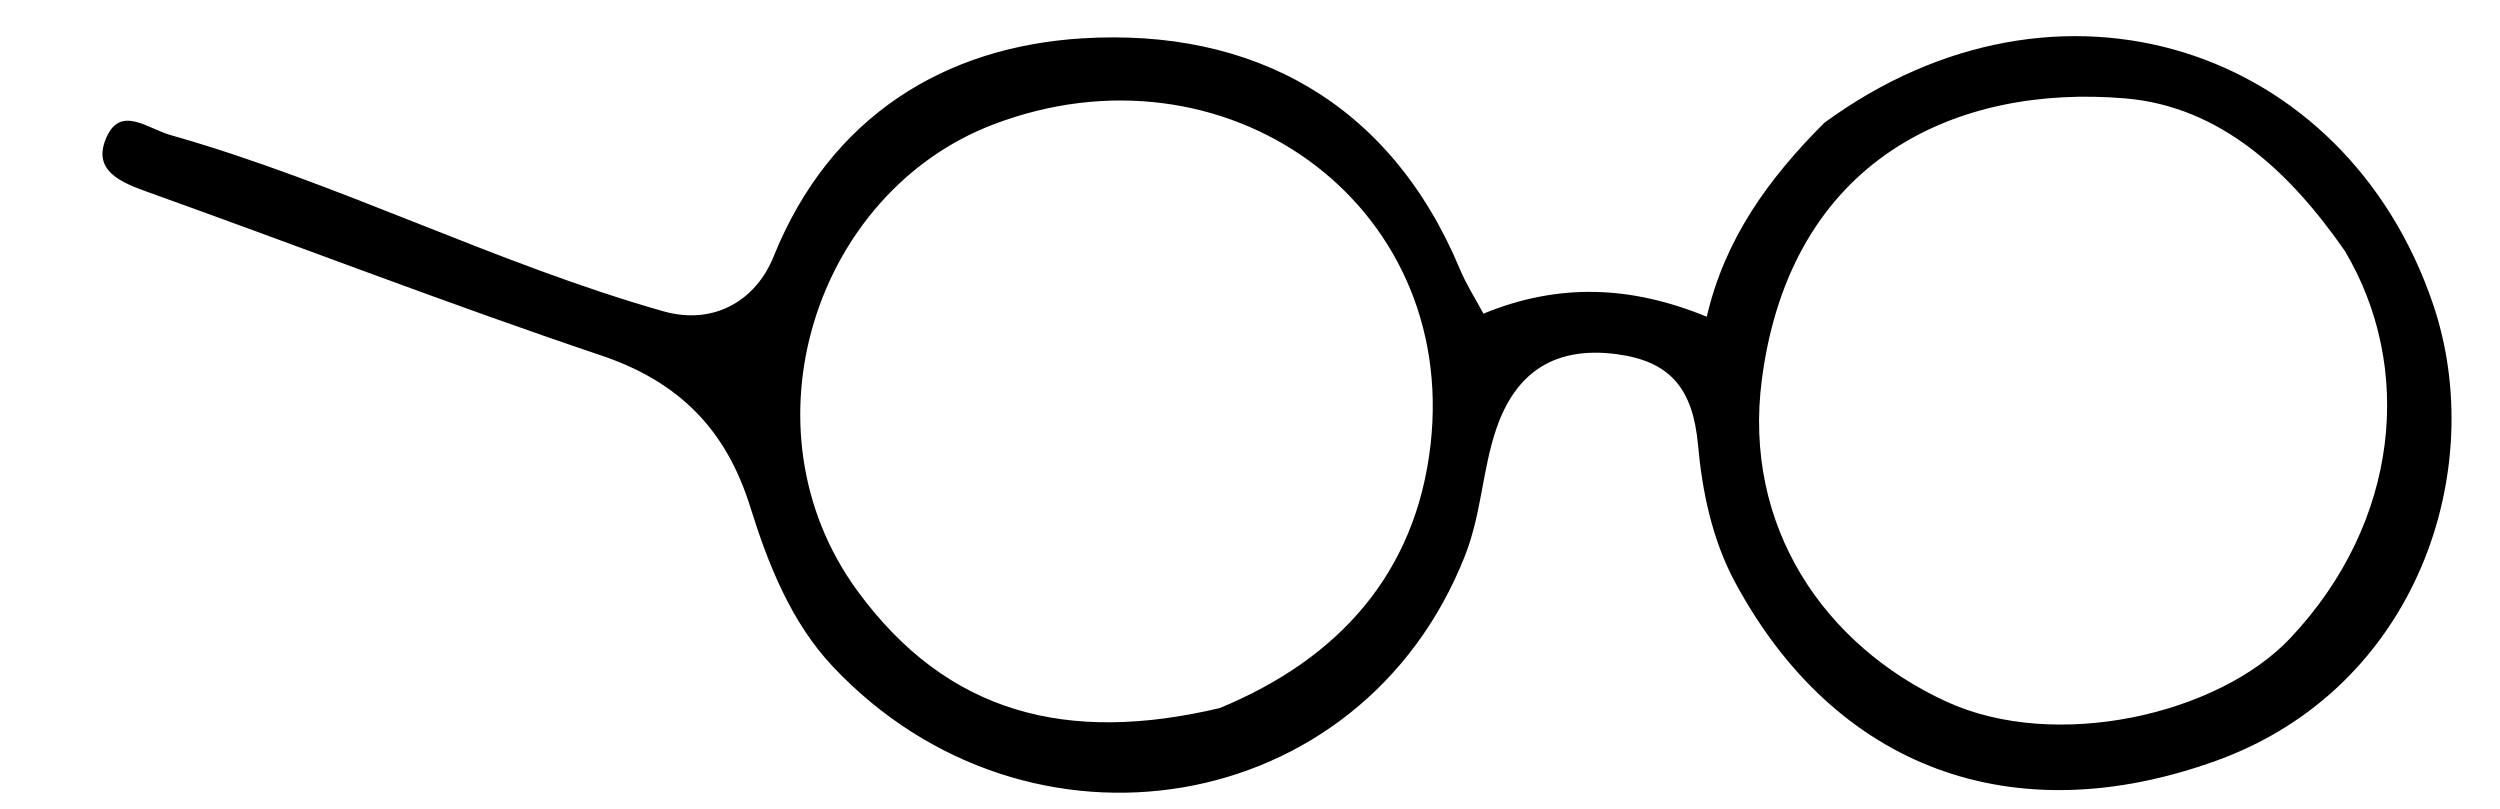 <?xml version="1.0" encoding="UTF-8"?>
<svg width="510px" height="165px" viewBox="0 0 510 165" version="1.1" xmlns="http://www.w3.org/2000/svg" xmlns:xlink="http://www.w3.org/1999/xlink">
    <title>Eyes/21</title>
    <g id="Eyes/21" stroke="none" stroke-width="1" fill="none" fill-rule="evenodd">
        <g id="Eyes/10" transform="translate(20.904, 7.374)" fill="#000000" fill-rule="nonzero">
            <path d="M351.245,17.689 C399.109,-17.37 457.606,2.124 475.445,54.689 C486.879,88.37 472.303,132.931 431.308,147.776 C389.723,162.834 353.48,149.317 333.067,111.441 C328.353,102.693 326.339,92.806 325.491,83.393 C324.453,71.881 319.809,66.293 308.837,64.867 C296.389,63.247 288.295,68.435 284.319,80.178 C281.478,88.57 281.319,97.435 277.961,105.971 C256.795,159.748 188.681,170.722 148.992,128.601 C140.502,119.591 135.804,107.783 132.148,96.041 C127.236,80.258 117.638,70.492 101.722,65.133 C70.752,54.706 40.246,42.904 9.474,31.88 C3.827,29.857 -2.208,27.512 0.802,20.67 C3.702,14.07 9.141,18.829 13.857,20.17 C48.191,29.9 80.102,46.381 114.402,56.122 C124.857,59.091 133.358,53.795 136.902,44.987 C148.476,16.207 172.029,2.142 199.911,0.445 C234.458,-1.655 262.629,13.297 276.948,47.612 C278.238,50.701 280.085,53.559 281.718,56.612 C296.89,50.379 311.642,50.812 327.278,57.239 C330.947,41.453 339.716,29.211 351.245,17.689 Z M227.937,137.065 C252.184,127.052 267.968,109.571 270.937,83.272 C276.519,33.872 228.82,0.012 181.688,18.033 C145.356,31.924 129.788,80.048 154.013,113.166 C172.362,138.246 196.822,144.448 227.937,137.065 Z M457.415,43.772 C446.346,27.84 432.187,14.366 412.696,12.703 C378.448,9.781 344.418,24.869 338.517,70.028 C334.598,100.023 351.226,124.269 376.117,135.737 C398.438,146.021 431.605,138.411 446.307,122.818 C468.732,99.035 471.554,67.423 457.415,43.772 L457.415,43.772 Z" id="Path_3978"></path>
        </g>
    </g>
</svg>